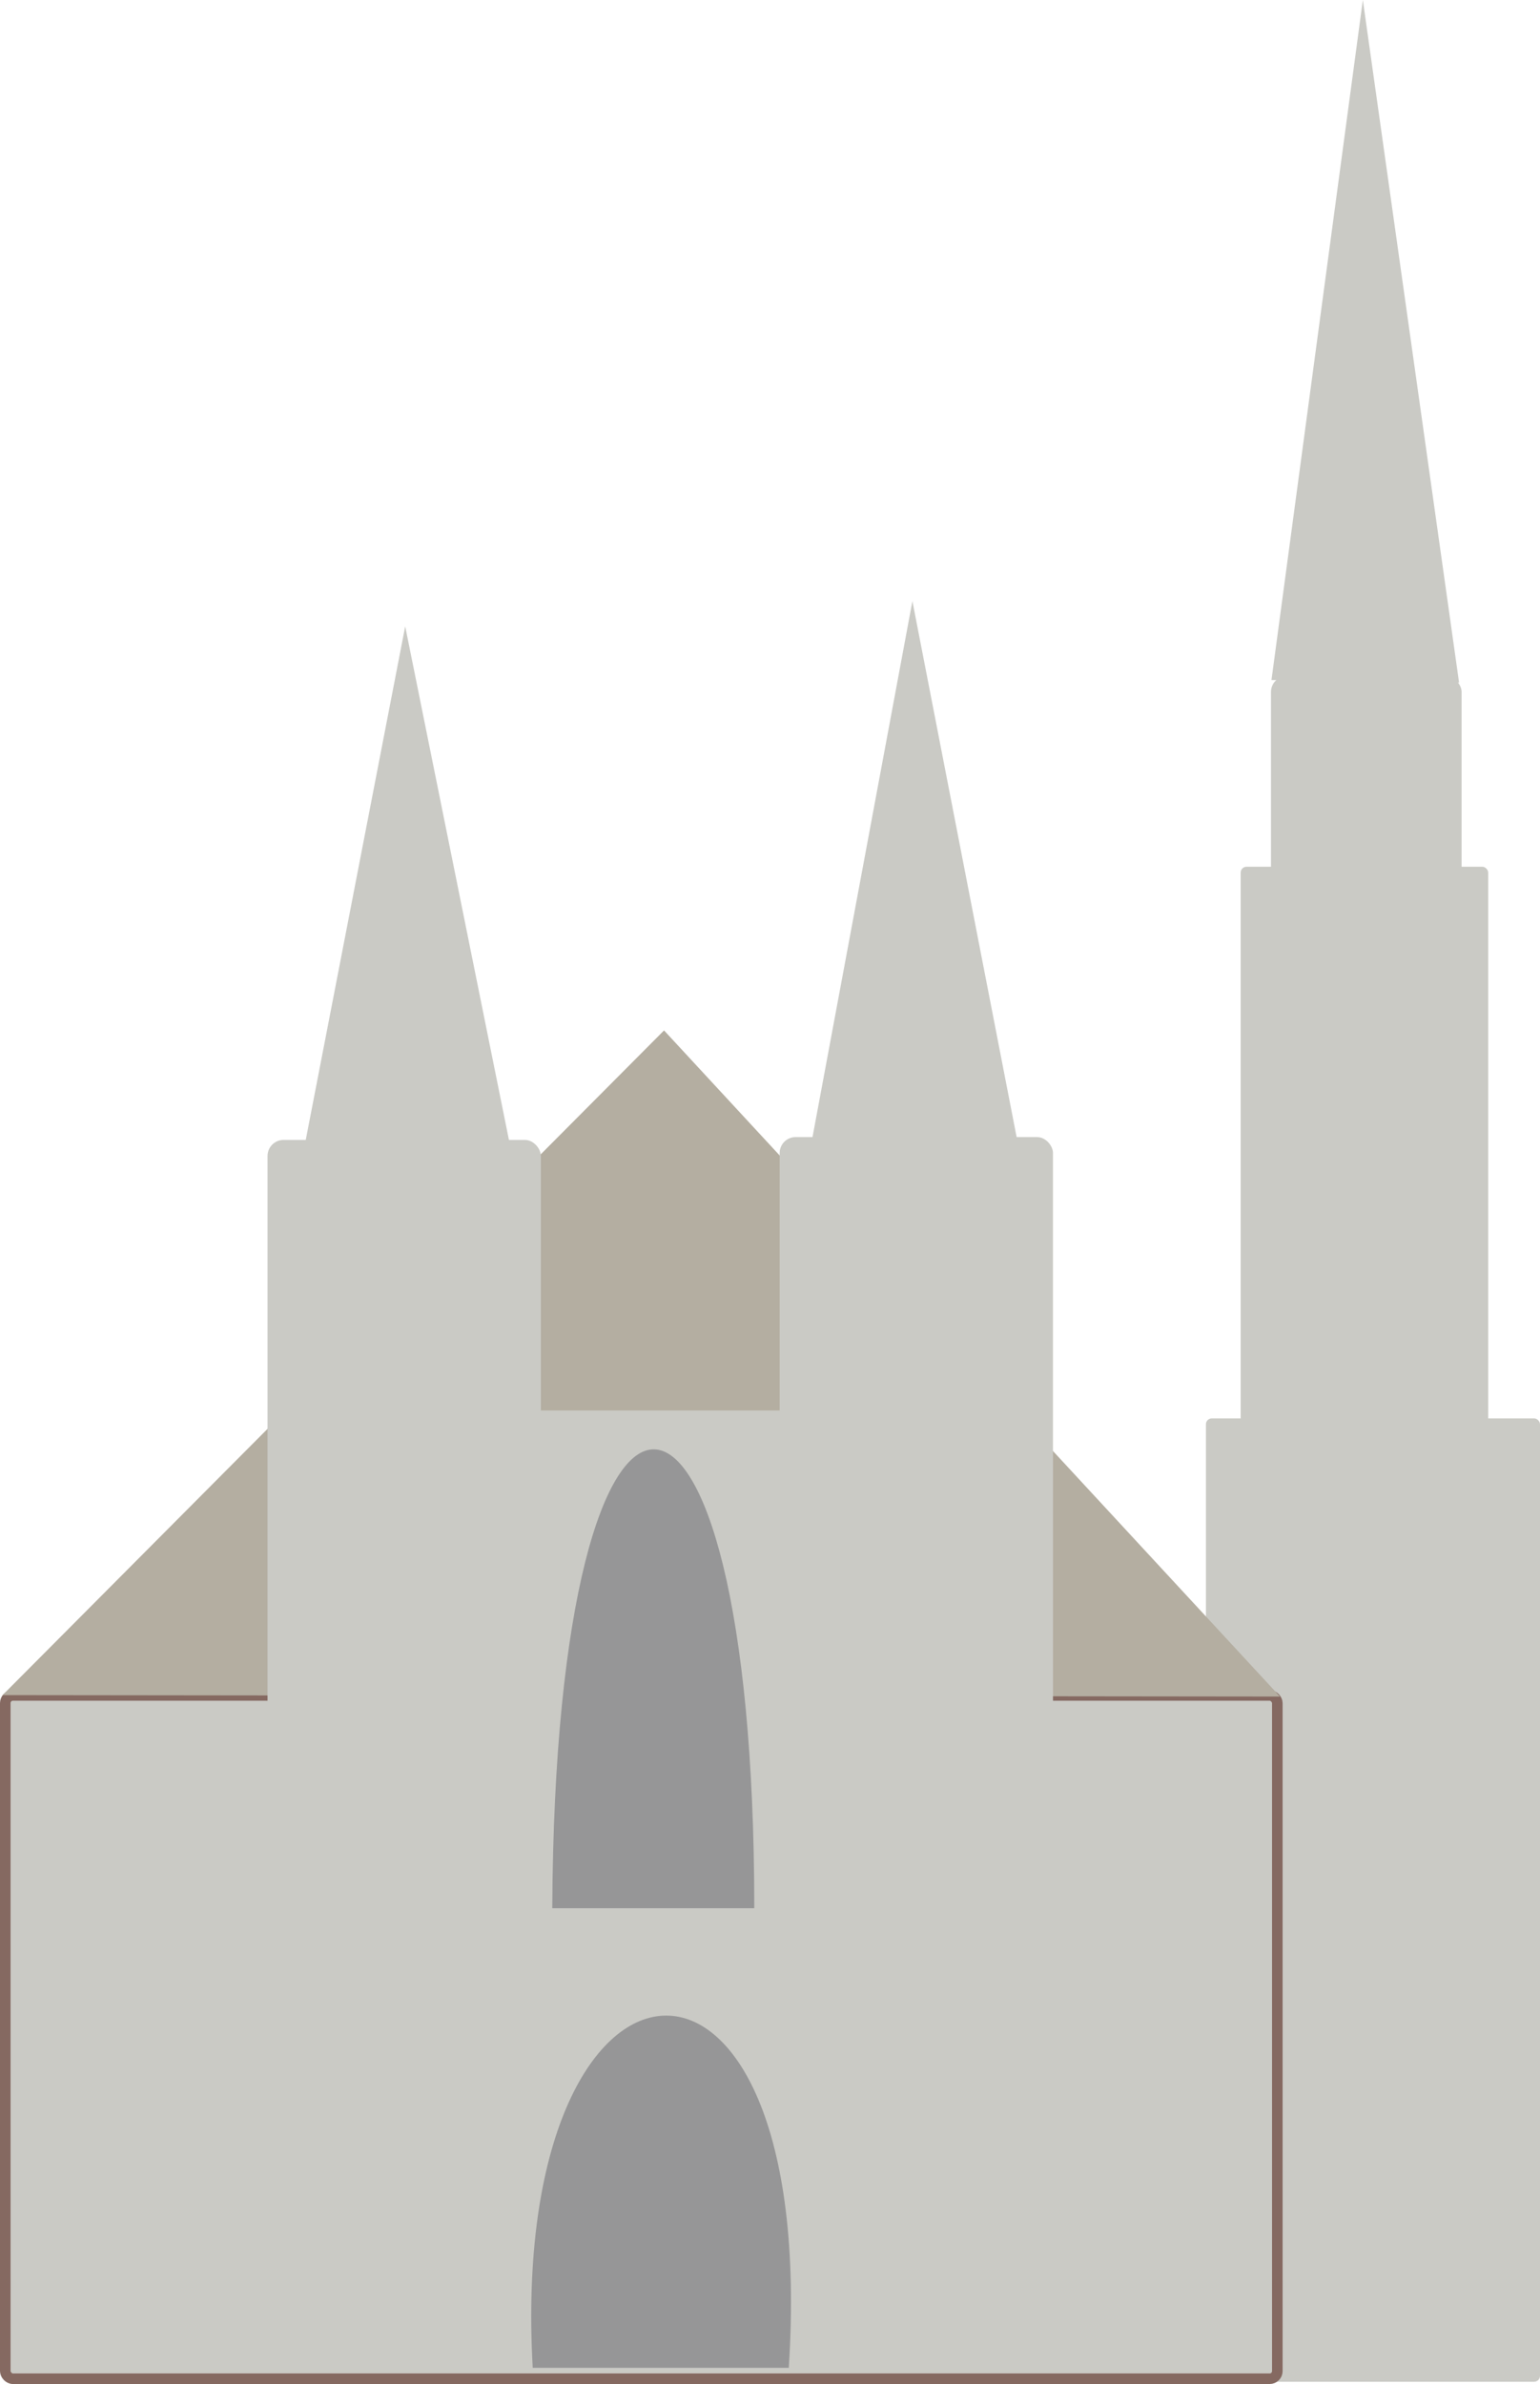 <?xml version="1.0" encoding="UTF-8" standalone="no"?>
<!-- Created with Inkscape (http://www.inkscape.org/) -->

<svg
   width="382.743"
   height="592.186"
   viewBox="0 0 382.743 592.186"
   version="1.1"
   id="svg5"
   xml:space="preserve"
   xmlns:inkscape="http://www.inkscape.org/namespaces/inkscape"
   xmlns:sodipodi="http://sodipodi.sourceforge.net/DTD/sodipodi-0.dtd"
   xmlns="http://www.w3.org/2000/svg"
   xmlns:svg="http://www.w3.org/2000/svg"><sodipodi:namedview
     id="namedview7"
     pagecolor="#ffffff"
     bordercolor="#000000"
     borderopacity="0.25"
     inkscape:showpageshadow="2"
     inkscape:pageopacity="0.0"
     inkscape:pagecheckerboard="0"
     inkscape:deskcolor="#d1d1d1"
     inkscape:document-units="px"
     showgrid="true"><inkscape:grid
       type="xygrid"
       id="grid23832" /></sodipodi:namedview><defs
     id="defs2" /><g
     inkscape:groupmode="layer"
     id="layer3"
     inkscape:label="stefansdom light"
     transform="translate(-1397.193,-10.978)"
     inkscape:export-filename="stefansdom-light.png"
     inkscape:export-xdpi="96"
     inkscape:export-ydpi="96"><rect
       style="opacity:1;fill:#cacac5;fill-opacity:1;stroke:none;stroke-width:2.129;stroke-linecap:round;stroke-linejoin:round;stroke-opacity:0.963;paint-order:stroke markers fill"
       id="rect26790"
       width="83.028"
       height="239.299"
       x="1696.908"
       y="363.304"
       ry="1.459" /><rect
       style="opacity:1;fill:#cacac5;fill-opacity:1;stroke:none;stroke-width:2.426;stroke-linecap:round;stroke-linejoin:round;stroke-opacity:0.963;paint-order:stroke markers fill"
       id="rect30422"
       width="61.518"
       height="138.593"
       x="1705.542"
       y="226.274"
       ry="1.459" /><rect
       style="opacity:1;fill:#cacac5;fill-opacity:1;stroke:#856961;stroke-width:2.626;stroke-linecap:round;stroke-linejoin:round;stroke-dasharray:none;stroke-opacity:1;paint-order:stroke markers fill"
       id="rect868"
       width="316.147"
       height="169.733"
       x="1398.506"
       y="432.118"
       ry="1.901" /><path
       style="opacity:1;fill:#cacac5;fill-opacity:1;stroke:none;stroke-width:2.135;stroke-linecap:round;stroke-linejoin:round;stroke-opacity:0.963;paint-order:stroke markers fill"
       d="m 1472.922,295.476 24.977,-128.916 26.062,128.949 z"
       id="path19227"
       sodipodi:nodetypes="cccc" /><path
       style="fill:#cacac5;fill-opacity:1;stroke:none;stroke-width:2.174;stroke-linecap:round;stroke-linejoin:round;stroke-opacity:0.963;paint-order:stroke markers fill"
       d="m 1599,294.116 24.958,-133.826 26.042,133.86 z"
       id="path19227-5"
       sodipodi:nodetypes="cccc" /><path
       style="fill:#cacac5;fill-opacity:1;stroke:none;stroke-width:2.426;stroke-linecap:round;stroke-linejoin:round;stroke-opacity:0.963;paint-order:stroke markers fill"
       d="M 1713.195,179.898 1735.908,10.978 1759.821,180.526 Z"
       id="path19227-5-1"
       sodipodi:nodetypes="cccc" /><path
       style="opacity:1;fill:#b4aea1;fill-opacity:1;stroke:none;stroke-width:2.426;stroke-linecap:round;stroke-linejoin:round;stroke-opacity:0.963;paint-order:stroke markers fill"
       d="m 1397.829,432.042 164.402,-165.109 153.089,165.463 z"
       id="path22378"
       sodipodi:nodetypes="cccc" /><rect
       style="opacity:1;fill:#cacac5;fill-opacity:1;stroke:none;stroke-width:3.513;stroke-linecap:round;stroke-linejoin:round;stroke-opacity:0.963;paint-order:stroke markers fill"
       id="rect19147"
       width="67.931"
       height="305.176"
       x="1463.686"
       y="294.132"
       ry="3.983" /><rect
       style="fill:#cacac5;fill-opacity:1;stroke:none;stroke-width:3.504;stroke-linecap:round;stroke-linejoin:round;stroke-opacity:0.963;paint-order:stroke markers fill"
       id="rect19147-9"
       width="67.927"
       height="303.551"
       x="1590.968"
       y="293.427"
       ry="3.962" /><rect
       style="opacity:1;fill:#cacac5;fill-opacity:1;stroke:none;stroke-width:1.879;stroke-linecap:round;stroke-linejoin:round;stroke-opacity:0.963;paint-order:stroke markers fill"
       id="rect40360"
       width="130.815"
       height="142.836"
       x="1495.531"
       y="361.332"
       ry="1.14" /><path
       style="opacity:1;fill:#969697;fill-opacity:1;stroke:none;stroke-width:2.426;stroke-linecap:round;stroke-linejoin:round;stroke-opacity:0.963;paint-order:stroke markers fill"
       d="m 1529.593,599.141 c -6.359,-113.026 71.428,-120.238 63.64,0"
       id="path37002"
       sodipodi:nodetypes="cc" /><path
       style="fill:#969697;fill-opacity:1;stroke:none;stroke-width:2.426;stroke-linecap:round;stroke-linejoin:round;stroke-opacity:0.963;paint-order:stroke markers fill"
       d="m 1534.454,484.982 c 0.713,-153.331 50.214,-150.643 50.205,0"
       id="path37002-3"
       sodipodi:nodetypes="cc"
       inkscape:transform-center-x="1.4142136"
       inkscape:transform-center-y="23.334524" /><rect
       style="opacity:1;fill:#cacac5;fill-opacity:1;stroke:none;stroke-width:2.426;stroke-linecap:round;stroke-linejoin:round;stroke-opacity:0.963;paint-order:stroke markers fill"
       id="rect40967"
       width="47.376"
       height="55.154"
       x="1713.077"
       y="178.898"
       ry="3.962" /></g></svg>
